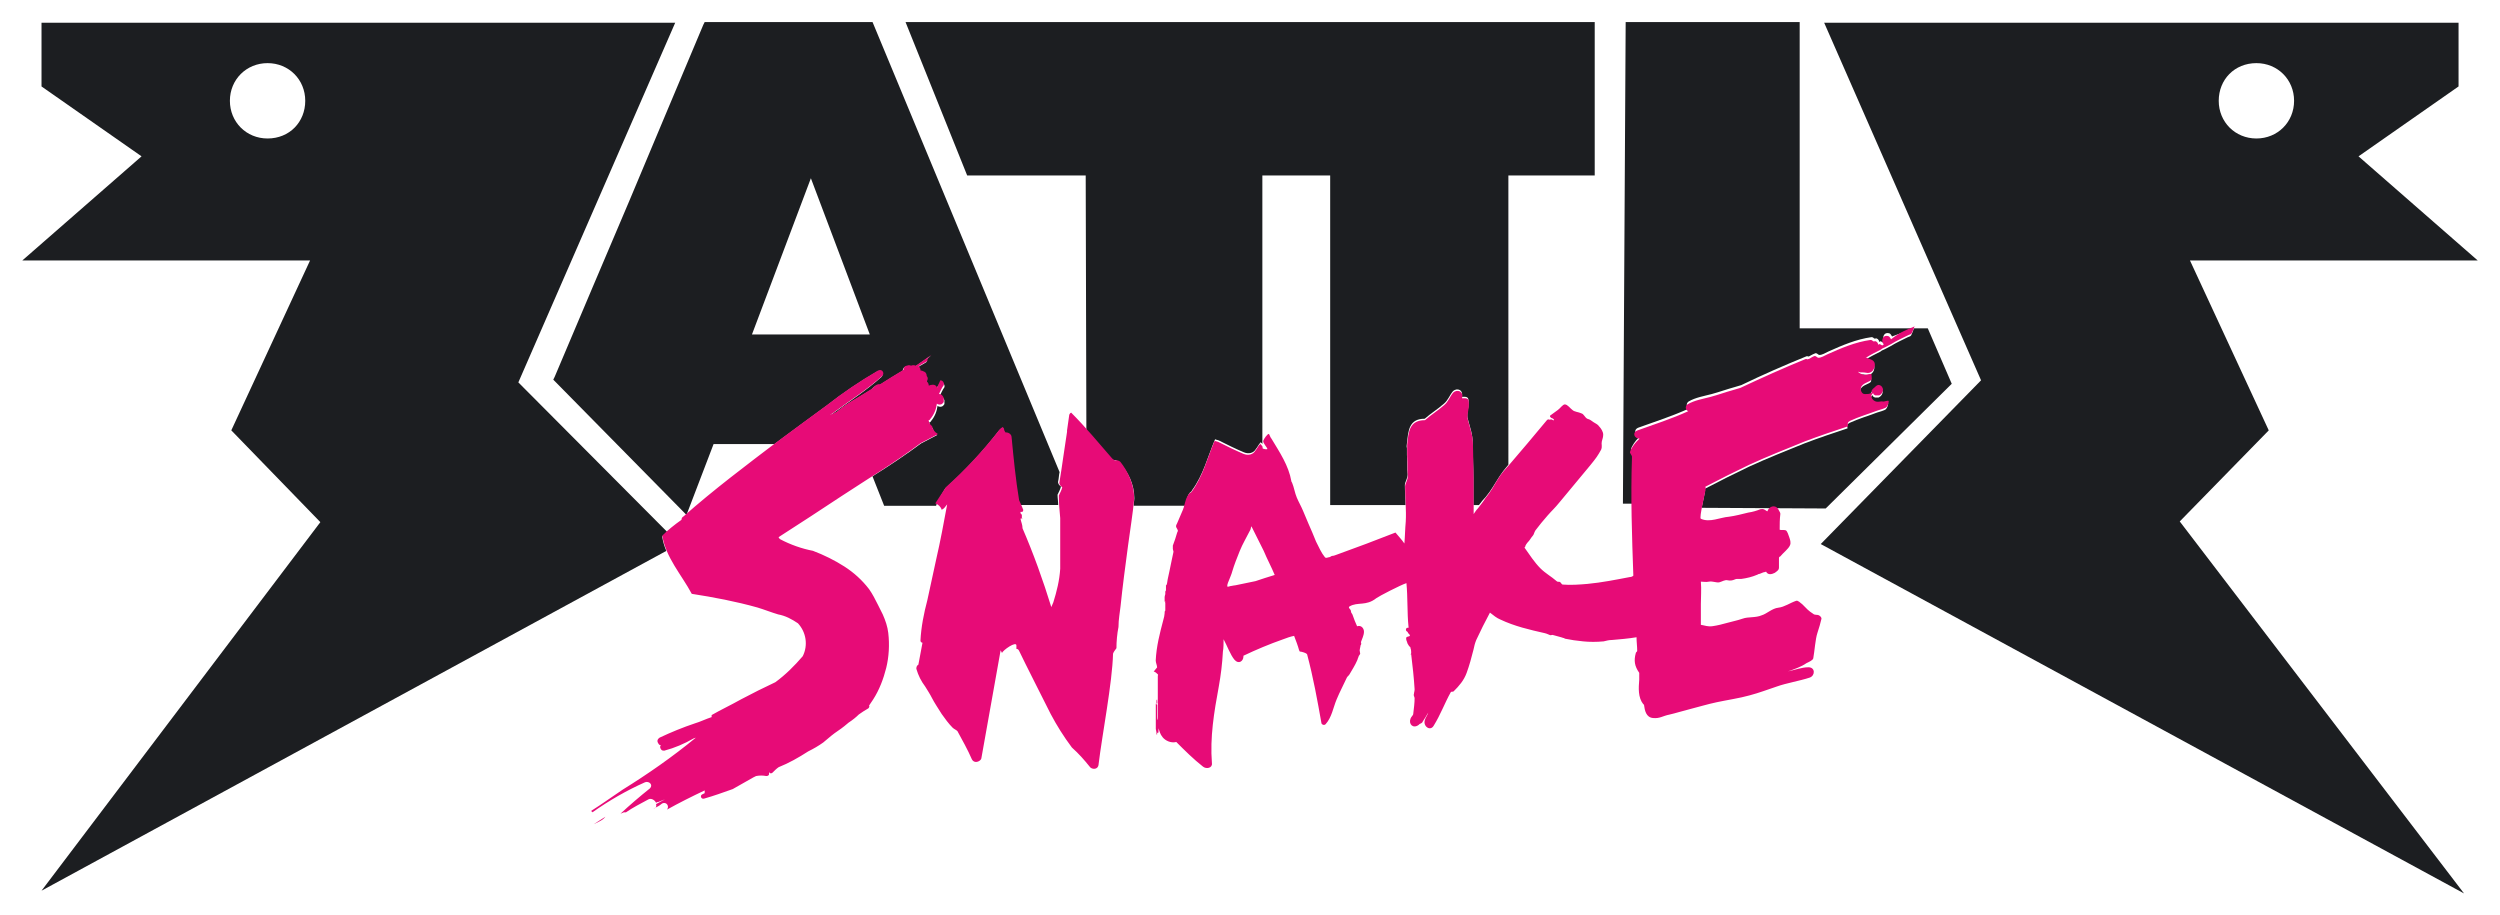 <?xml version="1.0" encoding="UTF-8"?><svg id="text" xmlns="http://www.w3.org/2000/svg" viewBox="0 0 710 260"><defs><style>.cls-1{fill:none;}.cls-2{fill:#1c1e21;}.cls-3{fill:#e70b77;isolation:isolate;}</style></defs><g id="snake"><g><g><path class="cls-1" d="M377.76,49.84h-19.26V126.3c0,.19,.19,.19,.19,.39v.39c.19,.19,1.17,.39,1.36,.19,0-.39-1.36-1.75-1.17-2.33,.19-.58,1.17-1.95,1.56-1.95,.19,0,.39,.97,.78,1.36,2.33,3.89,4.86,7.59,5.64,12.06q0,.19,.19,.39c.58,1.36,.78,2.92,1.36,4.28,.58,1.36,1.17,2.33,1.75,3.7,.58,1.36,.97,2.33,1.56,3.7,.58,1.36,1.56,3.5,2.14,5.06,.78,1.56,1.56,3.31,2.53,4.47,.39,.39,.78,0,1.17,0s.58-.39,.97-.39,.78-.19,1.36-.39c5.45-1.95,11.09-4.09,16.54-6.23,.78,.97,1.75,1.95,2.53,3.11,.19-2.14,.19-4.09,.39-6.23v-4.28h-21.4V49.84h-.19Z"/><path class="cls-1" d="M202.85,125.91l-7.59,19.85c7.98-7,16.54-13.62,24.9-19.85h-17.32Z"/><path class="cls-1" d="M75.99,17.93c-6.03,0-10.7,4.67-10.7,10.7s4.67,10.7,10.7,10.7,10.7-4.67,10.7-10.7-4.47-10.7-10.7-10.7Zm0,14.79h0c-1.17,0-2.14-.39-2.92-1.17-.78-.78-1.17-1.75-1.17-2.92,0-2.33,1.75-4.28,4.28-4.28,2.33,0,4.28,1.75,4.28,4.28-.19,2.33-1.95,4.09-4.47,4.09Z"/><polygon class="cls-1" points="213.55 94.98 225.23 94.98 246.82 94.98 230.09 50.62 213.55 94.98"/><path class="cls-1" d="M418.23,145.57c.58-.78,.58-.97,1.17-1.56,.19-.19,.19-.39,.39-.39h-1.56v1.95Z"/><path class="cls-1" d="M290.21,145.18q0,.58-.39,.58h-.39v.39c.19,.19,.39,.39,.39,.58v.97h.19l-.19,.19v-.39h-.39c.19,.97,.58,1.75,.58,2.72,3.11,7.2,5.84,14.79,8.17,22.37,.19-.39,.39-.97,.58-1.36,.97-3.11,1.75-6.23,1.95-9.53v-9.14h0v-5.64c0-1.17-.19-2.33-.39-3.5h-10.9c.19,.58,.58,1.17,.78,1.75Z"/><path class="cls-1" d="M640.81,39.33c6.03,0,10.7-4.67,10.7-10.7s-4.67-10.7-10.7-10.7-10.7,4.67-10.7,10.7,4.48,10.7,10.7,10.7Zm0-14.98c2.33,0,4.28,1.75,4.28,4.28,0,2.33-1.75,4.28-4.28,4.28-1.17,0-2.14-.39-2.92-1.17-.78-.78-1.17-1.75-1.17-2.92-.19-2.72,1.56-4.47,4.09-4.47Z"/><path class="cls-1" d="M355.39,149.46c-.19,.39-.19,.97-.39,1.17-.97,1.95-2.14,3.89-2.92,5.84-.78,1.95-1.56,3.89-2.14,5.84-.19,.78-.58,1.56-.78,2.14-.19,.58-.78,1.56-.58,2.14,0,.19,.78-.19,1.17-.19,.19,0,.78-.19,1.17-.19,1.95-.39,3.89-.78,5.64-1.17,1.95-.39,3.7-.97,5.64-1.56-.97-2.33-2.14-4.47-3.11-6.81-1.36-2.53-2.53-4.86-3.7-7.2Z"/><path class="cls-2" d="M189.43,151.01l-42.22-42.41L191.76,6.45H11.79V24.55l28.41,19.85L6.34,73.97H88.06l-22.37,48.25,25.29,26.07L11.79,252.96l177.44-96.5c-.58-1.36-.97-2.72-1.17-4.09,.39-.39,.97-.78,1.36-1.36ZM75.99,39.33c-6.03,0-10.7-4.67-10.7-10.7s4.67-10.7,10.7-10.7,10.7,4.67,10.7,10.7-4.47,10.7-10.7,10.7Z"/><path class="cls-2" d="M644.32,122.22l-22.37-48.25h81.72l-33.85-29.57,28.41-19.85V6.45h-180.17l44.56,101.56-45.53,46.5,182.7,99.23-80.74-105.65,25.29-25.88Zm-3.5-104.29c6.03,0,10.7,4.67,10.7,10.7s-4.67,10.7-10.7,10.7-10.7-4.67-10.7-10.7,4.48-10.7,10.7-10.7Z"/><path class="cls-2" d="M463.76,129.22v-.39c0-.19-.58-.97-.58-1.17,.19-.97,1.36-2.53,1.95-3.11l.78-.78c-1.56,0-2.14-1.75-.58-2.33,4.86-1.75,9.73-3.31,14.4-5.45-.78-.39-.97-1.36-.19-1.95,1.95-1.17,4.47-1.56,6.62-2.14,2.14-.58,4.28-1.36,6.42-1.95,.58-.19,1.36-.39,1.95-.58,6.03-2.92,12.26-5.64,18.48-8.17,.39-.19,.39,.19,.78,0,.39-.19,.97-.58,1.56-.78,.58-.39,.97,.39,1.36,.39,.78,0,1.75-.58,2.53-.97,3.89-1.75,7.98-3.5,12.26-4.09,.39,0,.58,.19,.78,.39h.39c.39-.19,.97,.39,.97,.78s.19,0,.39,0,.78,.39,.78,.39c0,0,.58-.19,.39-.39-.78-.97-.19-2.33,.78-2.33s.97,.39,1.36,.97c2.14-.78,4.09-1.56,6.23-2.33-.19,.58-.58,1.56-.78,1.95-.19,.39-.58,.39-.97,.58-1.56,.78-3.31,1.56-4.86,2.53-.78,.39-1.75,.97-2.33,1.17q-.39,.19-.58,.39c-1.56,.78-3.11,1.56-4.28,2.33-.19,.19,.19-.19,.58,.19,.39,.19,1.95,.39,1.95,1.75,.19,1.36-.97,2.72-2.53,2.33-.78-.19-1.56,0-1.95-.19h-.19c0,.19,1.17,.78,1.75,.78,.39,0,1.95-.39,1.95-.19s.19,1.36,0,1.56c-.39,.58-1.75,.78-2.53,1.56-.97,.78-.39,2.53,.58,2.53s1.56,0,1.95-.39c.39-.19-.19-.39,.19-.78,.19-.39,.39-.39,.78-.78,.39-.39,.78-.78,1.36-.58,.58,.19,.78,.58,.97,1.17,.19,.58-.39,1.36-.78,1.56-.39,.19-.19,.19-.39,.19h-.78c-.19,0,0,0,0,0,.19,0,0,0-.19,0s-.19-.19-.39-.19-.19-.58-.39-.39c-.97,.78,0,2.14,.97,2.33,.78,.19,1.36-.19,1.95,0,.58,0,1.36-.39,1.56-.19,.19,.19-.19,1.36-.58,1.75-.39,.39-1.95,.78-2.53,.97-2.53,.97-5.25,1.75-7.78,2.92-.78,.39-.78,.78-.58,1.56-4.09,1.36-8.17,2.72-12.26,4.28-5.25,2.14-10.7,4.28-15.76,6.62-4.09,1.95-8.37,4.09-12.45,6.23-.19,0,0-.19,0,.58,0,.39-.58,2.72-.97,4.86l35.22,.19,35.8-35.41-6.81-15.76h-36.38V6.26h-49.42l-.78,136.78h2.92c0-4.47-.19-9.14,0-13.81Z"/><path class="cls-2" d="M338.46,139.34c3.31-4.47,4.47-9.53,6.62-14.59,.39,.19,.78,.19,1.17,.39,2.33,1.17,4.67,2.33,7,3.31,1.36,.58,2.72,.19,3.31-.78,.78-.97,.78-1.36,1.56-2.14v.19c.19,0,.19,.19,.39,.39V49.84h19.26v93.59h21.4c0-1.95-.19-3.7-.19-5.64,0-.97,.78-1.75,.78-3.11-.19-1.36,0-3.7-.19-5.45v-1.95c-.19-.58,0-.97,0-1.36,.39-3.7,.58-7,5.06-7,1.75-1.56,3.7-2.72,5.45-4.28,1.17-.97,1.56-2.33,2.53-3.5,1.17-1.17,3.11-.39,2.53,1.56,1.17,0,1.95-.19,1.95,1.36,.19,1.56-.78,3.5-.19,5.06,.58,2.33,1.36,4.09,1.36,7s.19,6.81,.19,9.73v7.59h1.56c.58-.78,1.36-1.75,1.95-2.33,.78-.97,1.36-1.75,1.95-2.72,1.75-2.72,2.14-3.7,4.47-6.42V49.84h24.52V6.26h-195.73l17.51,43.58h33.66l.19,72.38c2.33,2.53,4.47,5.25,6.81,7.98l.78,.58c.58-.19,1.17,0,1.56,.39,2.72,2.72,4.47,6.42,4.47,10.31,0,.78-.19,1.36-.19,2.14h14.59c.39-1.36,.58-2.72,1.36-3.7,.19-.19,.58-.39,.58-.58Z"/><path class="cls-2" d="M268.42,138.76c5.64-5.06,10.7-10.51,15.37-16.54l.78-.58c.19,.19,.39,.39,.39,.58,0,.39,.19,.58,.39,.97h.19c.78,0,1.56,.58,1.56,1.36,.58,6.03,1.17,12.06,2.14,17.9,.19,.39,.19,.58,.39,.97h10.9c0-.97-.19-1.95-.19-2.92,.39-.78,.78-1.56,.97-2.33-.58-.39-.97-.97-.78-1.56,.19-.78,.19-1.75,.39-2.53L247.8,6.26h-47.67l-.39,.78c-7,16.73-14.2,33.66-21.01,50-7,16.34-14.01,33.08-21.21,50l-.39,.78,37.75,38.33,.19-.19,7.59-19.85h17.32c.19-.19,.58-.39,.78-.58,4.67-3.5,9.53-7,14.01-10.31,4.47-3.5,9.34-6.81,14.4-9.73,1.17-.58,1.95,.78,1.17,1.56-4.09,3.7-8.95,6.81-13.42,10.12-.39,.39-.97,.58-1.36,.97l1.95-.97c1.75-1.56,3.7-2.72,5.64-3.89l4.47-2.72c.39-.58,.97-.97,1.56-1.17h.58c2.14-1.36,4.28-2.72,6.62-4.09,0-.58,.39-1.17,.97-1.17,.39-.19,.78-.19,1.17,0,.39-.19,.97-.19,1.36,0l4.47-3.11c-.39,.39-.97,.78-1.17,1.17v.58c-.78,.58-1.75,.97-2.53,1.56,.39,.19,.58,.78,.58,1.17,.39,0,.78,.19,1.17,.39,.39,.19,.58,.78,.58,1.17,.39,.39,.39,.97,0,1.56,.39,.19,.58,.78,.58,1.17l.58-.19h0c.78-.19,1.56,0,1.75,.78l1.17-1.75h.19c.58,0,1.17,.58,.97,1.36-.58,.78-.97,1.75-1.36,2.53,.78,0,1.17,.58,1.36,1.17v.97c0,.19-.19,.39-.39,.58-.39,.39-1.17,.39-1.56,0-.19,1.56-.78,3.11-1.95,4.47,0,.19-.19,.19-.39,.19,0,.58,.39,1.36,.97,1.75,.19,.97,.78,1.75,1.56,2.14v-.39l-4.86,2.53c-4.47,3.31-9.14,6.42-13.81,9.34l3.31,8.37h14.79v-.19c.78-1.75,1.56-3.11,2.53-4.67Zm-43.19-43.78h-11.67l16.73-44.36,16.73,44.36h-21.79Z"/></g><path class="cls-3" d="M168.61,234.09l3.31-2.14c-.39,.58-.97,.97-1.75,1.36l-1.56,.78ZM543.73,92.64c-.19,.58-.58,1.56-.78,1.95s-.58,.39-.97,.58c-1.56,.78-3.31,1.56-4.86,2.53-.78,.39-1.75,.97-2.33,1.17q-.39,.19-.58,.39c-1.56,.78-3.11,1.56-4.28,2.33-.19,.19,.19-.19,.58,.19,.39,.19,1.95,.39,1.95,1.75s-.97,2.72-2.53,2.33c-.78-.19-1.56,0-1.95-.19-.39-.19-.19-.19-.19,0s1.17,.78,1.75,.78c.39,0,1.95-.39,1.95-.19s.19,1.36,0,1.56c-.39,.58-1.75,.78-2.53,1.56-.97,.78-.39,2.53,.58,2.53s1.56,0,1.95-.39c.39-.19-.19-.39,.19-.78,.19-.39,.39-.39,.78-.78,.39-.39,.78-.78,1.36-.58,.58,.19,.78,.58,.97,1.17,0,.58-.39,1.36-.78,1.56-.39,.19-.19,.19-.39,.19h-.78c-.19,0,0,0,0,0,.19,0,0,0-.19,0s-.19-.19-.39-.19-.19-.58-.39-.39c-.97,.78,0,2.14,.97,2.33,.78,.19,1.36-.19,1.95,0,.58,0,1.36-.39,1.56-.19,.19,.19-.19,1.36-.58,1.75-.39,.39-1.95,.78-2.53,.97-2.53,.97-5.25,1.75-7.78,2.92-.78,.39-.78,.78-.58,1.56-4.09,1.36-8.17,2.72-12.26,4.28-5.25,2.14-10.7,4.28-15.76,6.62-4.09,1.95-8.37,4.09-12.45,6.23-.19,0,0-.19,0,.58s-1.95,8.37-1.36,8.56c2.53,1.17,5.45-.39,7.98-.58,1.56-.19,3.89-.78,5.45-1.17,1.36-.19,2.53-.58,3.5-.97,.97-.19,1.17,.19,1.56,.39,.39,.19,.19,.19,.39,.19s0-.19,.19-.39c.78-1.36,2.53-1.36,3.11,.19,.19,.39,.39,.58,.39,.97-.19,1.56-.19,2.92-.19,4.47,0,0-.19-.19,0,0s1.36,0,1.75,.19c.39,.19,.78,1.36,.97,1.95,.19,.58,.58,1.56,.19,2.33-.39,.97-1.95,2.14-2.72,3.11-.19,.19-.39,0-.39,.58v2.53c0,.78-.39,.97-1.17,1.56-.78,.39-1.95,.78-2.53-.39,0,0,0,.19-.39,.19s-1.36,.58-1.75,.58c-.19,0-.19,.19-.39,.19-1.36,.58-2.92,.97-4.47,1.17h-1.17c-.19,0-.39,0-.78,.19-.39,.19-1.17,.39-1.95,.19-.78-.19-1.56,.39-2.33,.58-.78,.19-1.95-.39-2.92-.19-.97,.19-1.56,0-2.33,0,.19,2.14,0,4.47,0,6.42v5.84c1.17,.19,1.95,.58,3.31,.39,1.36-.19,2.92-.58,4.28-.97,1.36-.39,2.53-.58,4.28-1.17,1.56-.58,3.7-.19,5.45-.97,1.36-.39,2.92-1.95,4.67-2.14,1.75-.19,3.31-1.36,5.06-1.95,.58-.19,1.17,.58,1.75,.97,.39,.39,.97,.97,1.56,1.56,.39,.39,.97,.78,1.56,1.17,.39,.39,1.17,.19,1.56,.39,.39,.19,.78,.58,.78,.97-.39,1.56-.58,2.33-1.17,4.09-.58,1.75-.78,5.06-1.17,7.2-.19,.58-1.17,.97-1.95,1.36-1.36,.97-3.5,1.75-5.25,2.33,1.95-.39,3.89-1.17,5.84-1.17s1.95,2.33,.39,2.92c-2.92,.97-6.62,1.56-9.34,2.53-2.92,.97-4.86,1.75-7.78,2.53-2.72,.78-6.62,1.36-9.34,1.95-2.72,.58-5.25,1.36-7.59,1.95-2.33,.58-4.09,1.17-5.84,1.56-1.95,.39-2.72,1.17-4.67,.97-1.95-.19-2.33-2.14-2.53-3.7,0-.19-.19-.19-.19-.19-1.56-1.95-1.36-4.67-1.17-7v-1.75c0-.39,0-.19,0-.19-1.36-1.95-1.56-3.5-.97-5.64,0-.19,.39-.39,.39-.58,0-1.36-.19-2.53-.19-3.89-2.33,.39-4.67,.58-7,.78-.78,0-1.56,.19-2.33,.39-1.95,.19-4.09,.19-5.84,0-1.95-.19-3.31-.39-5.25-.78,0,0,0-.19-.39-.19-.39-.19-2.14-.58-2.72-.78-.58-.19-.39,0-.97,0-.58-.19-.78-.39-1.56-.58-4.28-.97-8.56-1.95-12.65-3.89-.97-.39-1.95-1.17-2.92-1.95-1.36,2.53-2.72,5.25-3.89,7.78-.39,.97-.58,1.75-.78,2.72-.58,2.33-1.17,4.47-1.95,6.62-.78,2.14-2.14,3.7-3.7,5.25-.19,.19-.58,0-.78,.19-1.75,3.11-2.92,6.42-4.86,9.53-.97,1.75-3.11,.19-2.53-1.56,.19-.78,.78-1.36,.97-2.14,0,0,0-.19,0,0-.19,.39-1.17,1.95-1.56,2.53-.19,.58-.78,.58-.97,.78l-.19,.19c-1.56,1.17-2.92-.19-2.33-1.75,.19-.58,.78-.97,.78-1.36,.19-1.56,.39-3.11,.39-4.47,0-.39-.39-.78-.19-1.17,0-.39,.19-.78,.19-1.36-.19-3.31-.58-6.62-.97-9.92h-.19c0-.19,.19,0,.19-.39,0-.19,0-.97-.19-1.36,0-.39-.19-.39-.39-.58-.19-.39-.58-.78-.58-1.17-.19-.39-.39-.97-.19-1.36,.19-.19,.78-.19,.97-.39v-.19c0-.19-.58-.58-.58-.78s-.19-.19-.39-.39c-.19-.19-.19-.58,0-.78,.19-.39,.78,.19,.58-.58-.39-3.7-.19-8.37-.58-12.26-1.75,.58-7.78,3.7-8.56,4.28-2.92,2.33-5.25,.97-7.59,2.33-.58,.39,.39,.78,.39,1.36s.39,.58,.58,1.36c.19,.58,.78,2.14,1.17,2.92,1.17-.39,1.95,.58,1.95,1.56s-.58,2.14-.78,2.72c-.19,.58,0,.19,0,.58s0,.19-.19,.58c0,.39-.39,1.36-.19,1.75,0,.39,.19,.58,0,.78-.19,.39-.39,.39-.39,.78-.19,.19-.19,.58-.39,.97-.58,1.36-1.36,2.53-2.14,3.89-.19,.39-.58,.58-.78,.97-.97,2.14-1.95,3.89-2.92,6.23-.97,2.33-1.36,5.06-3.11,7-.39,.39-.97,.19-1.17-.19-1.17-6.62-2.33-13.04-4.09-19.65l-.19-.19c-.19-.19-1.36-.58-1.75-.58s0-.19-.39-.39c0,0,.19,.39,0-.19-.19-.78-.97-2.92-1.36-3.89-.97,.19-2.14,.58-3.11,.97-3.89,1.36-7.59,2.92-11.28,4.67v.19c0,1.36-1.36,2.33-2.53,.97-1.17-1.36-2.14-4.09-3.11-5.84,0,.97,0,2.53-.19,3.5-.19,3.5-.58,6.62-1.17,9.92-1.36,7.39-2.53,14.4-1.95,21.79,.19,1.36-1.56,1.75-2.53,.97-2.72-2.14-5.06-4.47-7.59-7-1.56,.39-3.11-.39-3.89-1.36-.78-.97-.78-1.56-1.17-2.53,0-.19,0,.19,0,.19v1.17h0s0-.19-.19-.19c0,0,0,.19-.19,.19h0v.39h-.19v-.58c0-.19-.19-.78-.19-.97v-.39c-.19,0,0,0,0,0v-1.17h0v-.97h0v2.14h0v-.58c0-.19,0,0,0,0h0v-.39h0v-4.47h0v-1.36h.19c.19,0,0,.19,0,.19v-.97s0-.39,.19-.39h0v.19h0v.78c0,.19-.19,0-.19,0,0,.19,0,.58,.19,.58v.19h0v3.11c0,.19,0,.78,.19,.97,0,.19,0,0,0,0v-.97c0-.19,0,0,0,0h0v-.19c0-.19,0,.19,0-.19v-2.33c0-.39,0,0,0-.19v-1.17s-.19,0,0-.19v-.39h0v-.97h0v-.19h0v-.19h0v-2.33h0v-.19h0v-.78c0-.19,0,0,0,0v-2.14h0v-.19c0-.19,.19,0,0-.39-.19-.19-.78-.78-1.17-.78,.39-.39,.58-.78,.97-1.17,0-.58-.39-1.36-.39-1.95,.19-4.09,1.17-7.78,2.14-11.48,.19-.58,.39-1.56,.39-1.95s0,0,0-.19,0,0,0,0c0-.19,0-.39,.19-.58h0v-.39h0v-.39h0v-1.36s-.19-.19,0-.19h0v-.19c0-.19,0,0-.19,0v-.58h0v-.39h0v-.39c0-.19,.19-.78,.19-.78,0-.19,0,.19,0,0v-.58h0v-.19s.19-.19,.19-.39v-.97h0v-.19h0v-.19h0c0-.19,0,.19,.19-.19,.19-.39,.19-1.17,.39-1.95,.19-.97,.58-2.53,.78-3.7,.19-1.17,.58-2.53,.78-3.7,0-.19-.19-.58-.19-.78v-.97c.39-.97,.97-2.72,1.17-3.5,.19-.78,.39-.39,.19-.97-.19-.58-.78-.78-.19-1.75,.39-.97,1.17-2.72,1.75-4.09,0-.19,.19-.39,.19-.58,.39-1.36,.58-2.72,1.56-3.89,0-.19,.39-.19,.58-.39,3.31-4.47,4.47-9.53,6.62-14.59,.39,.19,.78,.19,1.17,.39,2.33,1.17,4.67,2.33,7,3.31,1.36,.58,2.72,.19,3.31-.78,.78-.97,.78-1.36,1.56-2.14v.19s.58,.58,.58,.78v.39c.19,.19,1.17,.39,1.36,.19,0-.39-1.36-1.75-1.17-2.33,.19-.58,1.17-1.95,1.56-1.95,.19,0,.39,.97,.78,1.36,2.33,3.89,4.86,7.59,5.64,12.06q0,.19,.19,.39c.58,1.36,.78,2.92,1.36,4.28,.58,1.36,1.17,2.33,1.75,3.7,.58,1.36,.97,2.33,1.56,3.7,.58,1.36,1.56,3.5,2.14,5.06,.78,1.56,1.56,3.31,2.53,4.47,.39,.39,.78,0,1.17,0s.58-.39,.97-.39,.78-.19,1.36-.39c5.45-1.95,11.09-4.09,16.54-6.23,.78,.97,1.75,1.95,2.53,3.11,.19-2.14,.19-4.09,.39-6.23,.19-3.31-.19-6.62-.19-9.92,0-.97,.78-1.75,.78-3.11-.19-1.36,0-3.7-.19-5.45v-3.31c.39-3.7,.58-7,5.06-7,1.75-1.56,3.7-2.72,5.45-4.28,1.17-.97,1.56-2.33,2.53-3.5,1.17-1.17,3.11-.39,2.53,1.56,1.17,0,1.95-.19,1.95,1.36,.19,1.56-.78,3.5-.19,5.06,.58,2.33,1.36,4.09,1.36,7s.19,6.81,.19,9.73v9.73c.58-.78,.58-.97,1.17-1.56,.58-.78,1.56-1.95,2.14-2.92,.78-.97,1.36-1.75,1.95-2.72,1.75-2.92,2.14-3.89,4.86-6.81,2.72-3.11,7.59-8.95,10.51-12.45,.58-.78,.78-.19,1.17-.39,.39-.19,.78,.39,.97,.19,.19-.19-.39-.58-.58-.58s-.78-.58-.39-.78c.58-.39,1.56-1.17,2.14-1.56,.58-.39,1.36-1.56,1.95-1.56,.78,0,1.56,1.17,2.14,1.56,.58,.58,1.75,.58,2.53,.97,.78,.19,.97,1.17,1.75,1.56,.78,.19,1.17,.58,1.75,.97,.58,.39,1.17,.58,1.56,1.17,.58,.58,1.17,1.56,1.17,2.33s-.19,1.17-.39,1.95c-.19,.78,.19,1.36-.19,2.33-.97,1.75-1.36,2.33-3.11,4.47-1.75,2.14-6.81,8.17-8.56,10.31-1.75,2.14-2.14,2.33-3.5,3.89-1.36,1.56-2.33,2.72-3.5,4.28-.39,.58-.39,1.17-.78,1.56-.39,.39-.78,1.17-1.17,1.56-.39,.39-.97,1.17-.97,1.56l-.19,.19c1.36,1.95,2.92,4.28,4.47,5.84,1.56,1.56,3.11,2.33,4.67,3.7,.19,.19,.39,.19,.78,.19s.58,.78,.97,.78c2.14,.19,4.86,0,7-.19,4.09-.39,7.98-1.17,12.06-1.95,.39,0,.78-.19,.97-.39-.39-11.09-.78-22.18-.39-33.47v-.39c0-.19-.58-.97-.58-1.17,.19-.97,1.36-2.53,1.95-3.11l.78-.78c-1.56,0-2.14-1.75-.58-2.33,4.86-1.75,9.73-3.31,14.4-5.45-.78-.39-.97-1.36-.19-1.95,1.95-1.17,4.47-1.56,6.62-2.14,2.14-.58,4.28-1.36,6.42-1.95,.58-.19,1.36-.39,1.95-.58,6.23-2.92,12.26-5.64,18.48-8.17,.39-.19,.39,.19,.78,0,.39,0,.97-.58,1.56-.78,.58-.39,.97,.39,1.36,.39,.78,0,1.75-.58,2.53-.97,3.89-1.75,7.98-3.5,12.26-4.09,.39,0,.58,.19,.78,.39h.39c.39-.19,.97,.39,.97,.78s.19,0,.39,0,.78,.39,.78,.39c0,0,.58-.19,.39-.39-.78-.97-.19-2.33,.78-2.33s.97,.39,1.36,.97c2.72-2.14,4.86-2.92,6.81-3.7Zm-181.72,70.63c-.97-2.33-2.14-4.47-3.11-6.81-1.17-2.33-2.33-4.67-3.5-7-.19,.39-.19,.97-.39,1.17-.97,1.95-2.14,3.89-2.92,5.84-.78,1.95-1.56,3.89-2.14,5.84-.19,.78-.58,1.56-.78,2.14-.19,.58-.78,1.56-.58,2.14,0,.19,.78-.19,1.17-.19,.19,0,.78-.19,1.17-.19,1.95-.39,3.89-.78,5.64-1.17,1.75-.58,3.5-1.17,5.45-1.75Zm-39.89-21.79c-.39,4.47-1.17,8.95-1.75,13.42-.78,5.84-1.56,11.67-2.14,17.32-.19,1.75-.58,3.7-.58,5.84-.39,1.95-.58,4.09-.58,6.03-.39,.58-.78,.97-.97,1.56-.19,8.17-3.11,23.15-4.09,31.32,0,.39-.19,.97-.58,1.17-.58,.39-1.56,.19-1.95-.39-1.56-1.95-3.11-3.7-5.06-5.45-2.33-3.11-4.28-6.23-6.03-9.53-.97-1.95-7.78-15.37-8.95-17.9-.19-.39-.39-.58-.78-.58v-.97c0-1.36-3.89,1.36-4.09,2.14l-.39-.78-5.45,30.55c0,.39-.39,.78-.78,.97-.78,.39-1.56,.19-1.95-.58-1.17-2.72-2.72-5.45-4.09-7.98-.39-.39-.97-.58-1.36-.97-1.17-1.17-2.14-2.53-3.11-3.89-.97-1.56-2.14-3.31-2.72-4.47-.58-1.17-1.36-2.33-1.95-3.31-1.17-1.56-1.95-3.11-2.53-5.06,0-.58,.19-.97,.58-1.17,.39-1.95,.78-4.09,1.17-6.23h0c-.19,0-.58-.19-.58-.58,.19-3.89,.97-7.78,1.95-11.48l2.53-11.67c1.17-5.06,2.14-10.31,3.11-15.57l-.78,.97c-.19,.19-.39,.39-.78,.58-.19-.78-.97-1.56-1.75-1.75v-.19c.97-1.56,1.95-2.92,2.92-4.47,5.64-5.06,10.7-10.51,15.37-16.54l.78-.58c.19,.19,.39,.39,.39,.58,0,.39,.19,.58,.39,.97h.19c.78,0,1.56,.58,1.56,1.36,.58,6.03,1.17,12.06,2.14,17.9,.39,.78,.78,1.75,1.17,2.72q0,.58-.39,.58h-.39v.39c.19,.19,.39,.39,.39,.58v1.17l.19-.19c-.39-.19-.58,0-.58,0h0c.19,.97,.58,1.75,.58,2.72,3.11,7.2,5.84,14.79,8.17,22.37,.19-.39,.39-.97,.58-1.36,.97-3.11,1.75-6.23,1.95-9.53v-1.36c.19,0,0,0,0,0h0v-.19h0v-1.36s0,.58,0,0v-1.75h0v-.39h0v-2.53h0v-.58h0v-.78h0v-.58s0,.19,0,0v-1.17h0v-2.14h0v-.19s0,.39,0,0v-1.36c-.19-1.95-.39-4.28-.39-6.42,.39-.78,.78-1.56,.97-2.33-.58-.39-.97-.97-.78-1.56,.78-4.67,1.36-9.34,2.14-14.2h0v-.39h0l.58-4.09c0-.39,.19-.78,.58-.97,4.09,4.09,7.78,8.56,11.67,13.04l.78,.58c.58-.19,1.17,0,1.56,.39,2.14,2.72,3.89,6.42,3.89,10.31Zm-55.06-33.47c.58,0,1.17,.58,.97,1.36-.58,.78-.97,1.75-1.36,2.53h0c.78,0,1.17,.58,1.36,1.17v.97c0,.19-.19,.39-.39,.58-.39,.39-1.17,.39-1.56,0-.19,1.56-.78,3.11-1.95,4.47,0,.19-.19,.19-.39,.19,0,.58,.39,1.36,.97,1.75,.19,.97,.78,1.75,1.56,2.14v.19l-4.86,2.53c-7.2,5.45-14.98,10.12-22.37,14.98-5.84,3.89-11.87,7.78-17.9,11.67,0,.19,.19,.39,.39,.58,2.92,1.56,6.23,2.72,9.34,3.31,3.11,1.17,6.23,2.72,8.95,4.47,2.72,1.75,5.06,3.89,7,6.42,.97,1.36,1.75,2.92,2.53,4.47l1.36,2.72c.78,1.75,1.36,3.5,1.56,5.25,.39,3.31,.19,6.81-.58,9.92-.78,3.11-1.95,6.23-3.7,8.95l-1.17,1.75h0c.19,.19,0,.58-.19,.78-.97,.58-1.95,1.17-2.72,1.75-.78,.78-1.75,1.56-2.92,2.33l-1.17,.97c-1.17,.97-2.53,1.75-3.7,2.72l-2.33,1.95c-1.36,.97-2.72,1.75-4.28,2.53-2.72,1.75-5.45,3.31-8.37,4.47h0c-.58,.39-1.17,.97-1.75,1.56-.19,.19-.39,.19-.58,.19-.39-.19-.58-.58-.39-.78h0v.97h0c0,.39-.39,.58-.78,.58-.97-.19-1.95-.19-2.92,0l-.78,.39-5.84,3.31c-2.72,.97-5.45,1.95-8.17,2.72-.78,.19-1.17-.78-.58-1.17l.78-.39v-.78c-3.7,1.75-7.2,3.5-10.7,5.45,.78-.97-.19-2.33-1.36-1.75l-.78,.58c-.58,.39-1.17,.58-1.75,.97l.39-.19c.39-.19,.58-.58,.39-1.17l2.53-1.36-1.95,.78h-.19l-.39,.19h0c-.39-.78-1.36-1.36-2.14-.97-2.14,1.17-4.47,2.33-6.42,3.7h-.58l-.97,.39h0c2.72-2.53,5.45-4.86,8.37-7.2,.97-.97-.19-2.14-1.36-1.75-5.25,2.33-10.31,5.25-14.98,8.56,0-.19-.19-.19-.39-.39,3.11-1.95,6.03-4.09,8.95-6.03,7.2-4.47,14.2-9.34,20.82-14.79l-.58,.19c-2.72,1.56-5.45,2.72-8.37,3.5-.19,0-.58,0-.78-.19-.39-.39-.58-.97-.19-1.36-.39,0-.58-.19-.78-.58-.39-.58-.19-1.17,.39-1.56,3.31-1.56,6.62-2.92,10.12-4.09,1.36-.39,2.92-1.17,4.67-1.75v-.58c2.72-1.56,5.25-2.72,8.37-4.47,3.31-1.75,6.42-3.31,9.73-4.86,2.92-2.14,5.45-4.67,7.78-7.39,1.56-3.11,.97-6.81-1.36-9.34-1.75-1.17-3.5-2.14-5.64-2.53-1.95-.58-3.89-1.36-5.84-1.95-6.23-1.75-12.45-2.92-18.68-3.89-2.92-5.45-7.39-10.31-8.37-16.54h0c1.56-1.56,3.5-3.11,5.45-4.48,0-.39,.19-.78,.58-.97,8.56-7.59,17.9-14.59,26.85-21.4,4.67-3.5,9.53-7,14.01-10.31,4.47-3.5,9.34-6.81,14.4-9.73,1.17-.58,1.95,.78,1.17,1.56-4.09,3.7-8.95,6.81-13.42,10.12-.39,.39-.97,.58-1.36,.97l1.95-.97c1.75-1.56,3.7-2.72,5.64-3.89l4.47-2.72c.39-.58,.97-.97,1.56-1.17h.58c2.14-1.36,4.28-2.72,6.62-4.09,0-.58,.39-1.17,.97-1.17,.39-.19,.78-.19,1.17,0,.39-.19,.97-.19,1.36,0l4.47-3.11h0c-.39,.39-.97,.78-1.17,1.17v.58c-.78,.58-1.75,.97-2.53,1.56h0c.39,.19,.58,.78,.58,1.17,.39,0,.78,.19,1.17,.39,.39,.19,.58,.78,.58,1.17h0c.39,.39,.39,.97,0,1.56,.39,.19,.58,.78,.58,1.17l.58-.19h0c.78-.19,1.56,0,1.75,.78l.97-2.14h0Z"/></g></g></svg>
